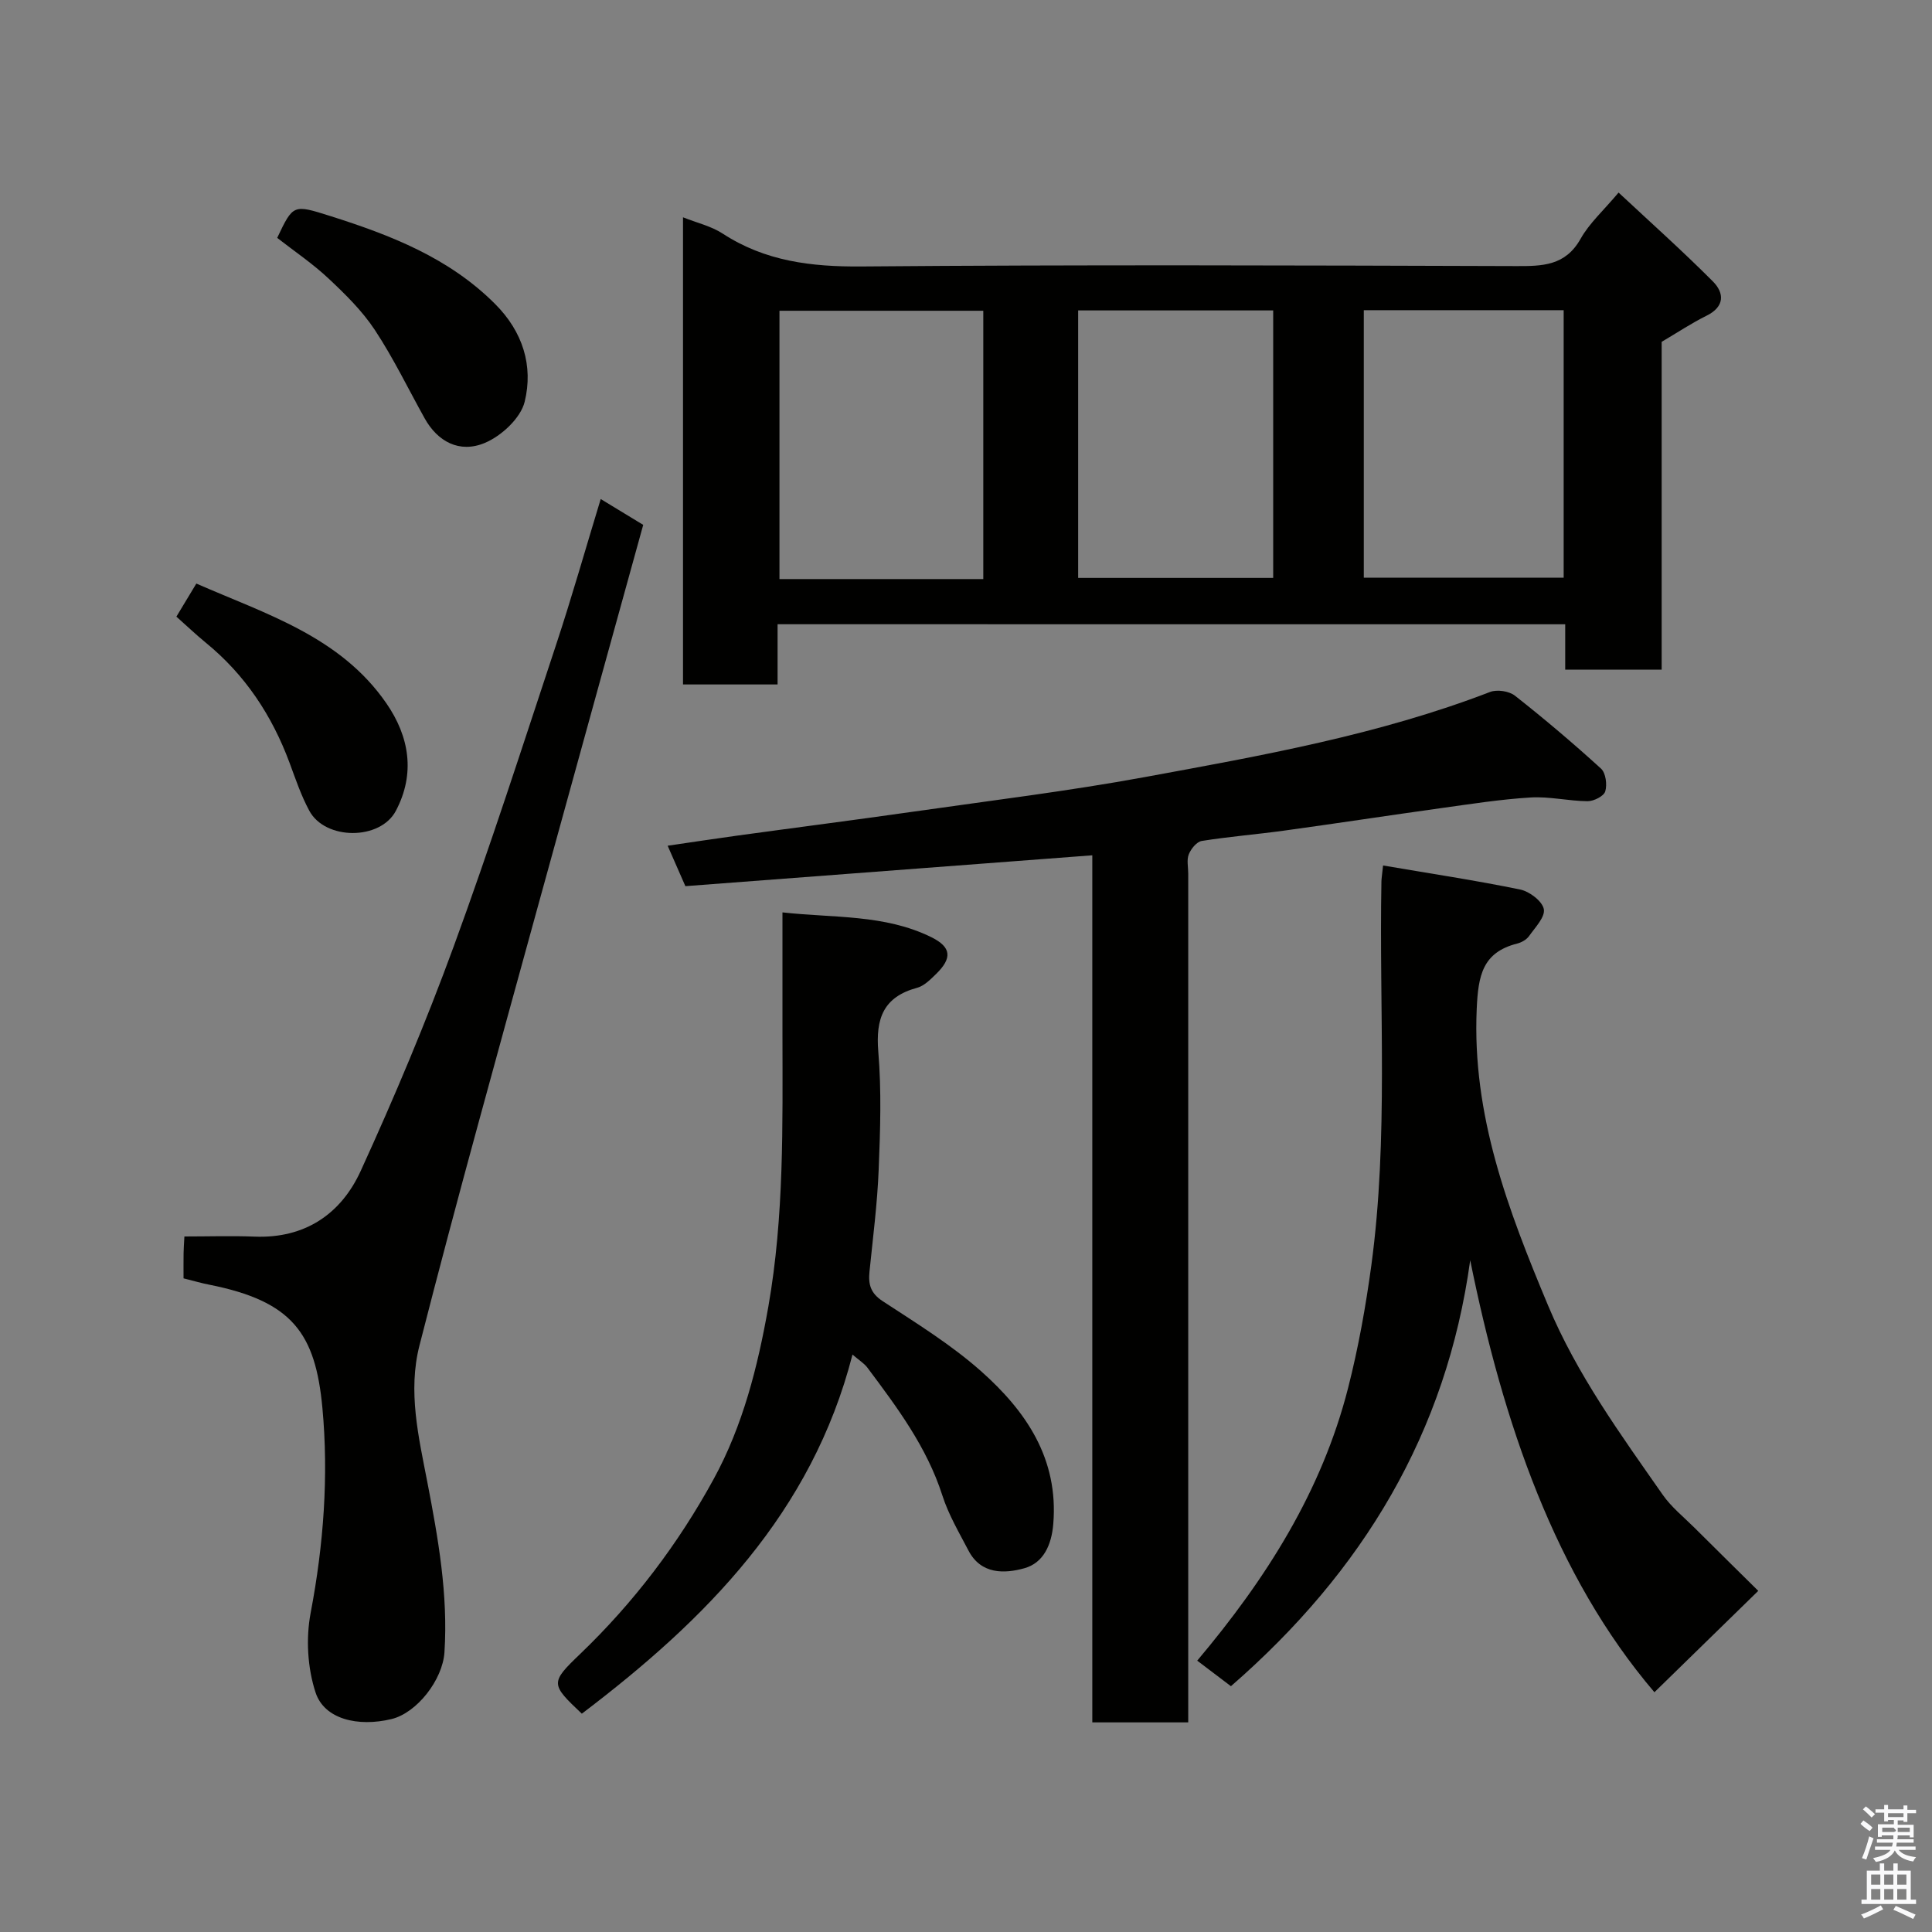 <svg enable-background="new 0 0 400 400" viewBox="0 0 400 400" xmlns="http://www.w3.org/2000/svg"><rect x="0" y="0" width="400" height="400" fill="#808080" stroke="none"/><path d="m385.2 377.6.6-.7c.6.4 1.3.9 1.9 1.5l-.6.7c-.8-.5-1.4-1-1.9-1.5zm.3 7.1c.6-1.4 1.1-2.9 1.5-4.5.3.1.6.3.9.4-.5 1.4-1 2.9-1.5 4.4zm.2-10.1.6-.6c.7.5 1.3 1.1 1.9 1.6l-.7.7c-.6-.6-1.2-1.2-1.8-1.7zm8.4-.8h.8v.9h1.8v.7h-1.8v1.8h-.8v-.3h-1.2v.9h3.3v2.6h-.8v-.4h-2.5c0 .3 0 .6-.1.8h3.4v.7h-3.5c0 .3-.1.6-.1.8h4v.7h-3.5c.7.9 1.9 1.3 3.6 1.5-.2.2-.4.5-.6.9-1.9-.3-3.2-1.1-3.8-2.3-.5 1.1-1.8 2-3.9 2.4-.2-.3-.4-.5-.6-.8 1.9-.4 3.1-.9 3.6-1.7h-3.2v-.7h3.5c.1-.2.1-.5.2-.8h-3.3v-.7h3.4c0-.2 0-.5 0-.8h-2.4v.3h-.8v-2.6h3.3v-.9h-1.2v.3h-.8v-1.8h-1.8v-.7h1.8v-.9h.8v.9h3.2zm-4.4 5.5h2.4c1-.3 0-.6 0-.9h-2.4zm1.2-3.1h3.2v-.8h-3.2zm4.4 2.2h-2.4v.9h2.5v-.9z" fill="#fafafb"/><path d="m389.2 385.8h.9v1.5h1.9v-1.5h.9v1.5h2.7v6h1.1v.9h-11.3v-.9h1.1v-6h2.7zm.2 8.7.5.8c-1.2.6-2.5 1.3-4 1.9-.2-.3-.3-.6-.6-.8 1.6-.6 3-1.3 4.1-1.9zm-2-4.3h1.9v-2.1h-1.9zm0 3.1h1.9v-2.2h-1.9zm2.7-3.1h1.9v-2.1h-1.9zm0 3.1h1.9v-2.2h-1.9zm2.4 1.3c1.4.6 2.7 1.2 4.1 1.8l-.5.9c-1.5-.7-2.8-1.4-4.1-1.9zm2.2-6.5h-1.9v2.1h1.9zm-1.9 5.2h1.9v-2.2h-1.9z" fill="#fafafb"/><g fill="#010100"><path d="m160.99 129.24v12.47c-6.63 0-12.9 0-19.58 0 0-32.04 0-64.21 0-96.72 2.88 1.15 5.83 1.82 8.21 3.37 8.81 5.74 18.35 6.89 28.71 6.81 45.16-.38 90.33-.22 135.49-.08 5.48.02 10.26-.02 13.42-5.64 1.81-3.23 4.73-5.84 7.87-9.58 6.46 6.03 13.18 12.03 19.52 18.39 2.38 2.39 2.5 5.23-1.32 7.11-3.07 1.52-5.95 3.44-9.28 5.4v67.87c-6.65 0-13.03 0-19.97 0 0-3.05 0-6.1 0-9.39-54.47-.01-108.41-.01-163.07-.01zm42.59-9.35c0-18.52 0-37.01 0-55.55-14.2 0-28.24 0-42.2 0v55.55zm78.78-55.67v55.38h41.38c0-18.66 0-36.91 0-55.38-13.86 0-27.45 0-41.38 0zm-59.14 55.43h40.38c0-18.73 0-37.1 0-55.38-13.65 0-26.91 0-40.38 0z"/><path d="m141.9 183.47c-1.35-3.09-2.39-5.46-3.67-8.37 4.93-.72 9.64-1.44 14.37-2.09 12.15-1.67 24.32-3.23 36.46-4.96 16.01-2.29 32.09-4.25 48-7.17 24.15-4.44 48.37-8.73 71.45-17.62 1.44-.55 3.93-.18 5.15.78 6.11 4.81 12.06 9.85 17.81 15.09.99.9 1.3 3.32.88 4.72-.3.99-2.38 2.04-3.66 2.03-3.93-.03-7.89-1.01-11.79-.77-6.19.37-12.36 1.35-18.52 2.2-10.84 1.51-21.67 3.17-32.51 4.66-5.68.78-11.41 1.24-17.06 2.14-1.05.17-2.23 1.63-2.68 2.76-.47 1.15-.12 2.62-.12 3.96v169.41 6.36c-6.57 0-12.95 0-19.86 0 0-59.63 0-119.33 0-179.52-28.54 2.17-56.53 4.29-84.25 6.39z"/><path d="m286.35 179.19c9.8 1.67 19.15 3.08 28.4 4.98 1.92.4 4.56 2.4 4.88 4.05.32 1.62-1.8 3.81-3.06 5.59-.52.73-1.54 1.31-2.44 1.54-7.22 1.83-8.08 6.65-8.39 13.5-.99 22.04 6.5 41.67 14.76 61.41 6 14.34 14.99 26.67 23.75 39.22 1.79 2.56 4.33 4.59 6.57 6.82 5.04 5.02 10.12 10.02 13.21 13.07-7.44 7.26-14.56 14.22-21.5 20.99-20.57-24.13-31.32-55.75-38.14-89.44-4.9 35.66-22.14 64.36-49.54 88.19-2.1-1.59-4.48-3.4-6.98-5.29 14.32-16.99 25.79-35.11 31.23-56.42 2.13-8.34 3.66-16.88 4.82-25.42 3.57-26.42 1.59-53.02 2.09-79.54.02-.61.13-1.25.34-3.25z"/><path d="m38 264.67c0-1.92-.02-3.57.01-5.22.01-.97.09-1.94.17-3.45 4.97 0 9.76-.16 14.54.03 10.43.41 17.89-4.7 21.96-13.6 6.97-15.24 13.49-30.74 19.25-46.47 7.55-20.62 14.28-41.55 21.18-62.4 3.3-9.97 6.16-20.08 9.26-30.24 2.94 1.79 5.71 3.47 8.8 5.35-3.29 11.91-6.58 23.78-9.86 35.66-8.12 29.48-16.28 58.95-24.33 88.45-4.16 15.23-8.22 30.48-12.13 45.77-2.44 9.54-.18 18.95 1.62 28.28 2.25 11.66 4.32 23.3 3.55 35.25-.37 5.71-5.7 12.55-10.95 13.83-6.98 1.69-13.92.02-15.73-5.48-1.68-5.1-2.03-11.22-1.02-16.52 2.68-14.09 3.74-28.32 2.43-42.41-1.44-15.49-6.24-22.1-23.43-25.52-1.61-.31-3.19-.78-5.32-1.31z"/><path d="m120.46 354.8c-6.47-6.12-6.58-6.39-.35-12.36 11.12-10.66 20.35-22.85 27.67-36.26 6.02-11.02 9.11-23.22 11.3-35.67 3.28-18.71 2.94-37.53 2.92-56.37-.01-8.14 0-16.29 0-25.24 10.61 1.18 21.14.37 30.81 5.13 4.18 2.06 4.37 4.33 1 7.62-1.16 1.13-2.46 2.46-3.93 2.86-7 1.89-8.6 6.37-8.04 13.2.68 8.11.41 16.32.08 24.47-.28 7.04-1.19 14.06-1.9 21.08-.27 2.63.2 4.48 2.73 6.13 6.95 4.55 14.12 8.97 20.31 14.45 9.33 8.27 16.13 18.13 15.01 31.68-.36 4.39-2.06 8.06-5.96 9.16-4.13 1.16-9.01 1.32-11.6-3.66-1.95-3.74-4.14-7.44-5.41-11.42-3.22-10.02-9.36-18.22-15.52-26.45-.65-.87-1.66-1.48-3.08-2.7-8.42 32.81-30.34 54.87-56.04 74.35z"/><path d="m57.39 49.25c3.31-6.96 3.31-6.95 10.97-4.53 12.51 3.96 24.59 8.64 34.15 18.22 5.75 5.75 7.93 12.82 6.12 20.23-.83 3.4-4.81 7.09-8.25 8.53-5.29 2.22-9.81-.32-12.46-5.09-3.41-6.11-6.46-12.46-10.31-18.29-2.6-3.94-6.09-7.38-9.56-10.63-3.28-3.09-7.07-5.64-10.66-8.44z"/><path d="m36.52 127.67c1.49-2.47 2.65-4.39 4.13-6.85 14.37 6.31 29.78 10.93 39.35 24.8 4.75 6.88 6.03 14.54 1.96 22.25-3.24 6.15-14.62 6.11-17.92-.01-1.69-3.13-2.84-6.55-4.08-9.9-3.64-9.82-9.21-18.26-17.38-24.92-2.05-1.68-3.97-3.52-6.06-5.37z"/></g></svg>